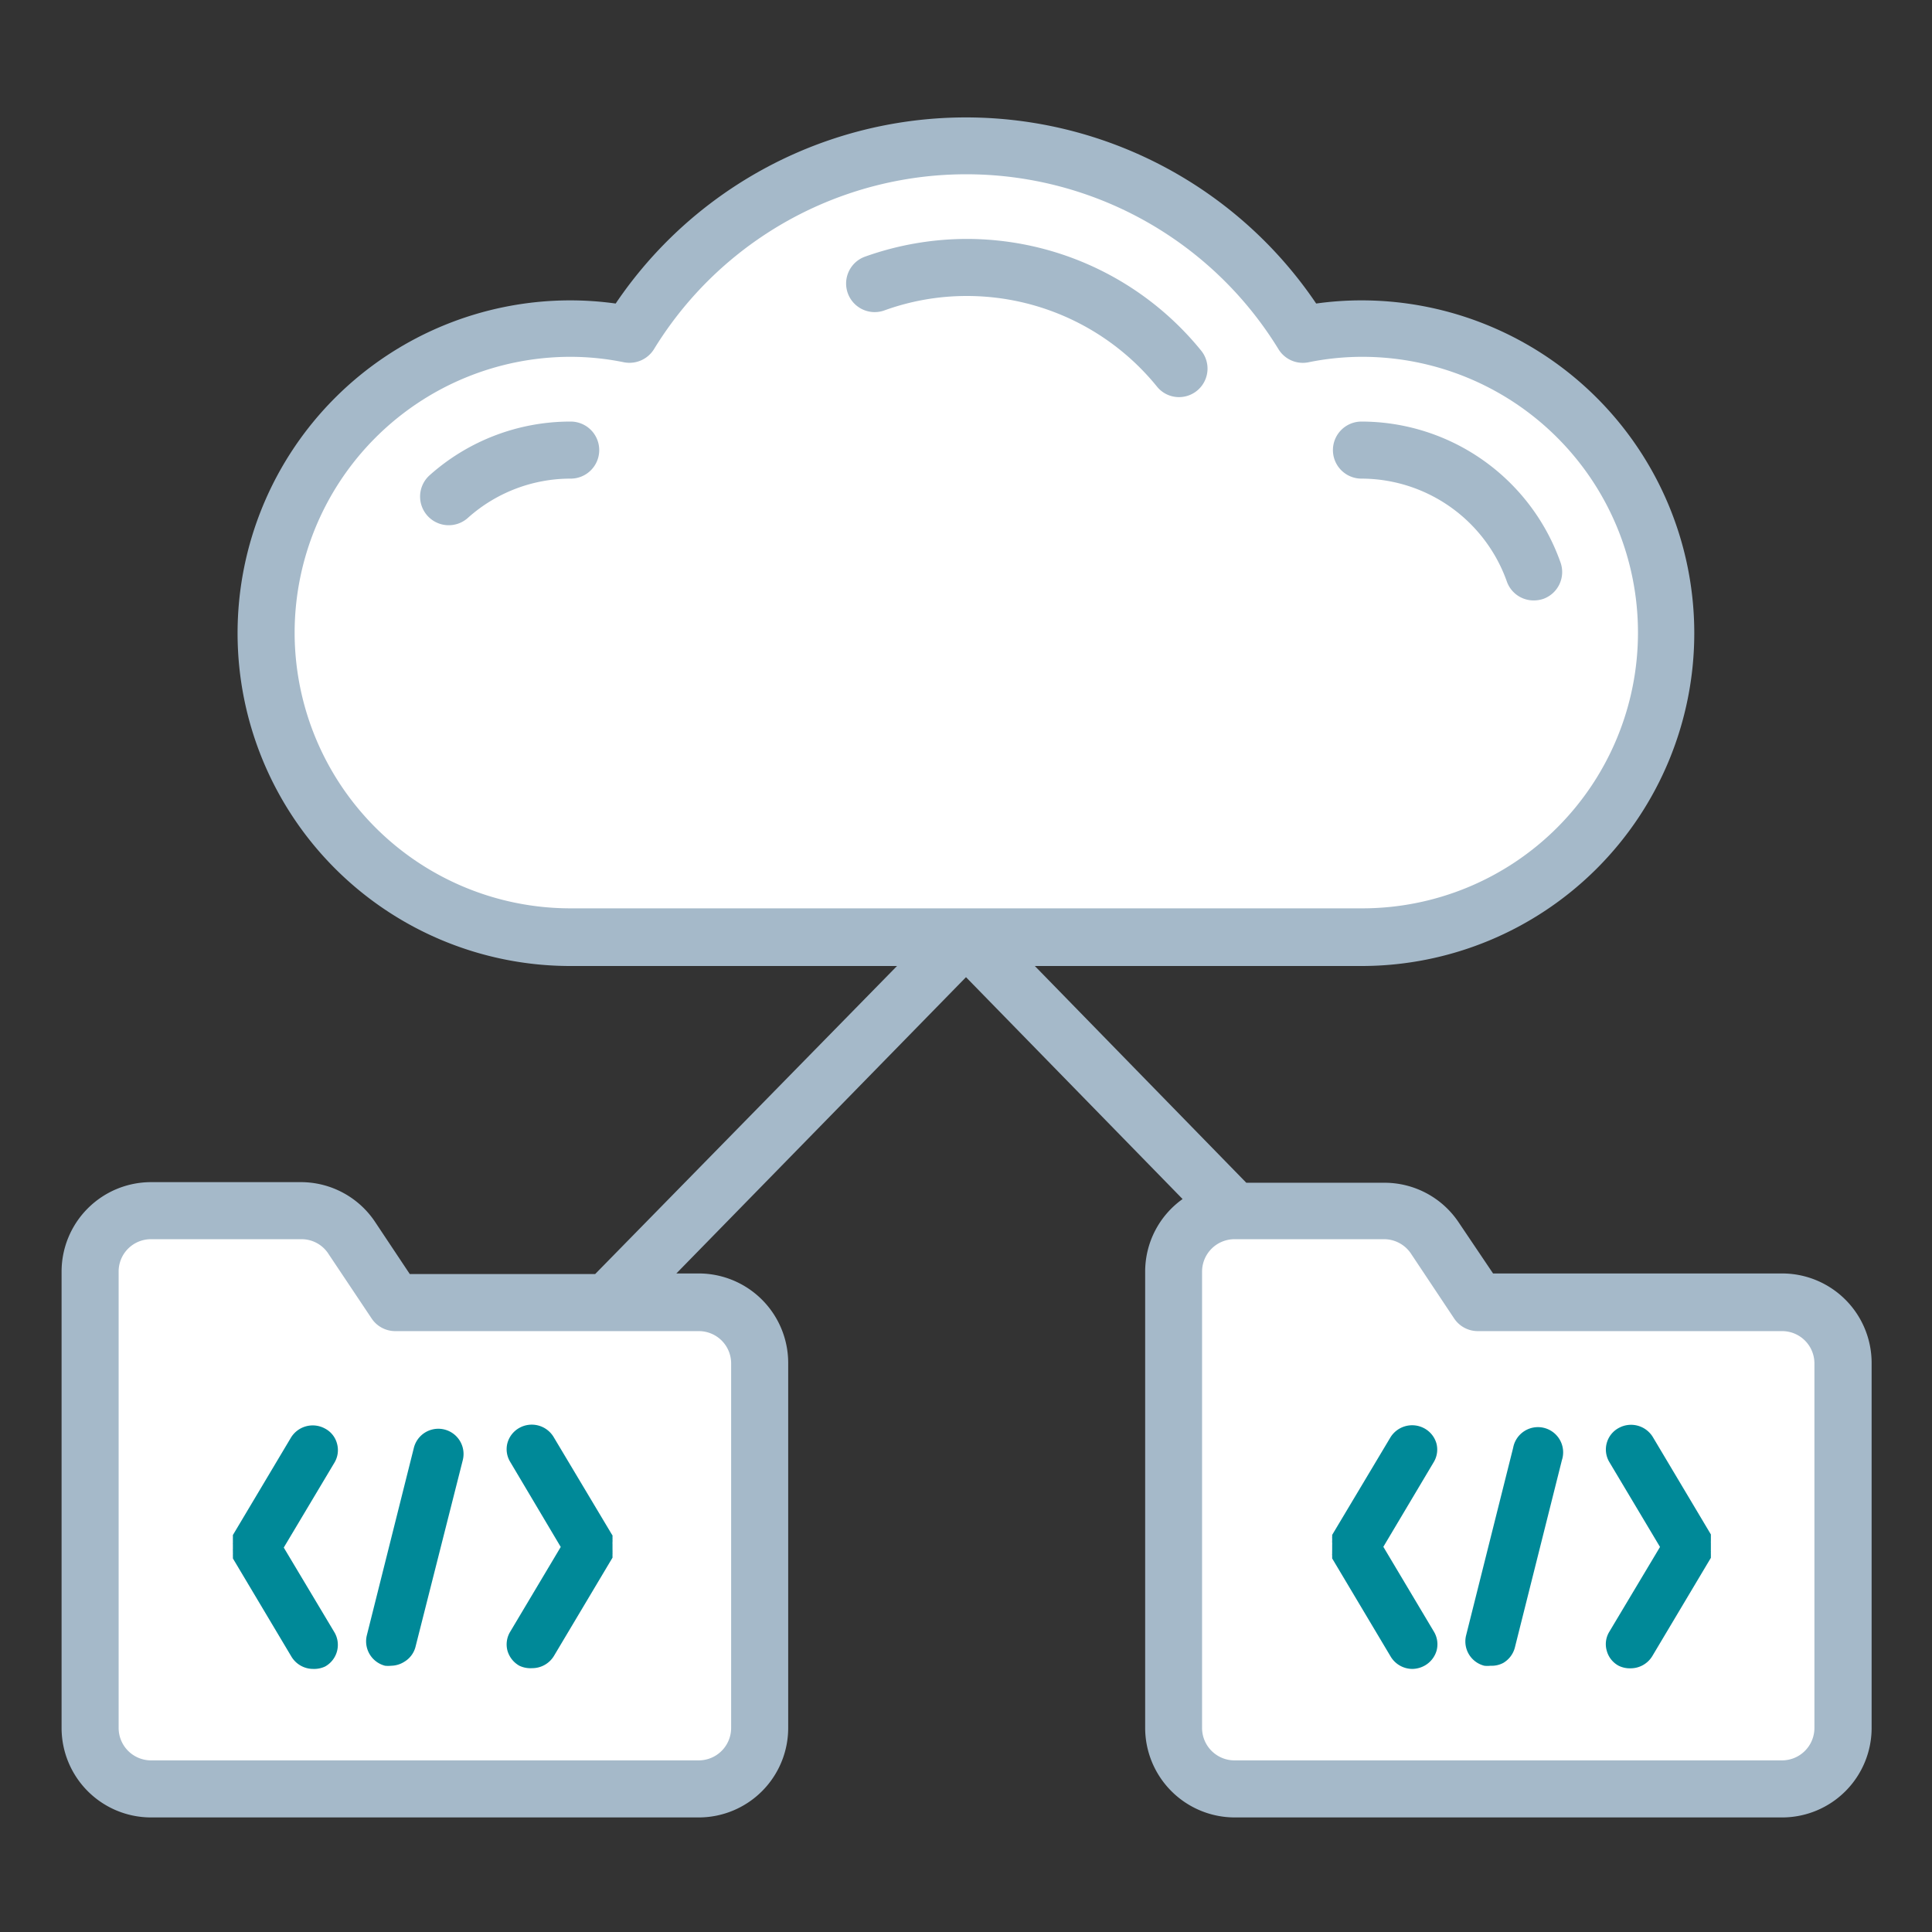 <svg xmlns="http://www.w3.org/2000/svg" id="Developer" viewBox="0 0 128 128"><rect x="0" y="0" width="128" height="128" fill="#333333" stroke="none"/><defs><style>.cls-1{fill:#fff}.cls-2{fill:#a5b9c9}.cls-3{fill:#008998}</style></defs><title>Icon-Sheet</title><path d="M5.83,87.67l.34,25.5s-.5,5.83,5.66,5.66,33.67-.16,33.67-.16,4.83-.17,4.83-5.67V91.17s.34-4.5-6-4.5H26.5l-4.67-6-11.5-.34S5.83,79.83,5.83,87.67Z" class="cls-1"/><path d="M77.67,87.67l.33,25.5s-.5,5.83,5.67,5.66,33.66-.16,33.66-.16,4.84-.17,4.84-5.67V91.17s.33-4.5-6-4.5H98.33l-4.66-6-11.5-.34S77.67,79.83,77.67,87.67Z" class="cls-1"/><path d="M64.83,9.67S51.5,8,42.17,21.5c0,0-22-2.83-24.84,20.83,0,0-.33,17.5,21.34,19.84L93,61.67s17.5-3,17.5-20.34c0,0-1.17-21-24.33-19.5C86.17,21.83,79.13,9.67,64.83,9.67Z" class="cls-1"/><path d="M118.07,84.37H98.92L96.65,81a5.91,5.91,0,0,0-4.93-2.64H82.57L68.56,64H90.2a22,22,0,0,0,0-44.1,21.72,21.72,0,0,0-3,.21,28,28,0,0,0-46.41,0,21.83,21.83,0,0,0-3-.21,22,22,0,0,0,0,44.1H59.43l-20,20.41H27.15L24.88,81A5.91,5.91,0,0,0,20,78.32H10a5.93,5.93,0,0,0-5.92,5.93v30.23A5.93,5.93,0,0,0,10,120.41H46.3a5.93,5.93,0,0,0,5.92-5.93V90.29a5.93,5.93,0,0,0-5.92-5.92H44.81L64,64.74l14.35,14.7a5.9,5.9,0,0,0-2.48,4.81v30.23a5.94,5.94,0,0,0,5.93,5.93h36.28a5.93,5.93,0,0,0,5.92-5.93V90.29A5.93,5.93,0,0,0,118.07,84.37ZM48.44,90.29v24.19a2.15,2.15,0,0,1-2.14,2.15H10a2.15,2.15,0,0,1-2.14-2.15V84.25A2.14,2.14,0,0,1,10,82.1H20a2.12,2.12,0,0,1,1.78,1l2.84,4.25a1.88,1.88,0,0,0,1.57.84H46.3A2.14,2.14,0,0,1,48.44,90.29ZM19.52,41.91A18.29,18.29,0,0,1,37.79,23.64a17.79,17.79,0,0,1,3.54.36,1.91,1.91,0,0,0,2-.87,24.26,24.26,0,0,1,41.37,0,1.89,1.89,0,0,0,2,.87,17.89,17.89,0,0,1,3.55-.36,18.27,18.27,0,0,1,0,36.54H37.79A18.28,18.28,0,0,1,19.52,41.91Zm100.69,72.57a2.15,2.15,0,0,1-2.14,2.15H81.79a2.15,2.15,0,0,1-2.15-2.15V84.25a2.15,2.15,0,0,1,2.15-2.15h9.93a2.15,2.15,0,0,1,1.79,1l2.83,4.25a1.88,1.88,0,0,0,1.57.84h20.16a2.14,2.14,0,0,1,2.14,2.14Z" class="cls-2"/><path d="M64,15.83A20.11,20.11,0,0,0,57.32,17a1.89,1.89,0,1,0,1.26,3.57A16,16,0,0,1,64,19.61a16.21,16.21,0,0,1,12.65,6,1.87,1.87,0,0,0,1.47.7,1.89,1.89,0,0,0,1.46-3.08A20,20,0,0,0,64,15.83Z" class="cls-2"/><path d="M37.79,27.93a14,14,0,0,0-9.33,3.56A1.89,1.89,0,0,0,31,34.31a10.19,10.19,0,0,1,6.81-2.6,1.89,1.89,0,0,0,0-3.78Z" class="cls-2"/><path d="M99.83,38.52a1.88,1.88,0,0,0,1.78,1.26,2,2,0,0,0,.63-.1,1.89,1.89,0,0,0,1.15-2.41A14,14,0,0,0,90.2,27.93a1.89,1.89,0,1,0,0,3.78A10.24,10.24,0,0,1,99.83,38.52Z" class="cls-2"/><path d="M25.92,110.36a2,2,0,0,1-.41,0,1.67,1.67,0,0,1-1.21-2h0l3.12-12.44a1.67,1.67,0,1,1,3.24.82L27.53,109.1a1.62,1.62,0,0,1-.75,1A1.67,1.67,0,0,1,25.92,110.36Z" class="cls-3"/><path d="M20.76,110.57a1.68,1.68,0,0,1-1.45-.81l-3.88-6.51a.21.21,0,0,0,0-.06.34.34,0,0,0,0-.08l0-.07,0-.09a.14.14,0,0,0,0-.06s0-.07,0-.1,0,0,0-.06a.38.38,0,0,1,0-.1s0,0,0-.07v-.17s0,0,0-.07a.25.25,0,0,1,0-.08s0-.06,0-.08,0-.06,0-.09l0-.06a.46.46,0,0,1,0-.09l0-.07,0-.07a.59.59,0,0,1,0-.08l0,0,3.85-6.46a1.69,1.69,0,0,1,2.26-.59,1.58,1.58,0,0,1,.79,1,1.61,1.61,0,0,1-.17,1.25l-3.36,5.63,3.36,5.62a1.64,1.64,0,0,1-.62,2.26A1.69,1.69,0,0,1,20.76,110.57Z" class="cls-3"/><path d="M34.41,110.36a1.67,1.67,0,0,1-.79-1,1.62,1.62,0,0,1,.18-1.25l3.35-5.62L33.8,96.85a1.61,1.61,0,0,1-.18-1.25,1.65,1.65,0,0,1,.79-1,1.69,1.69,0,0,1,2.26.59l3.86,6.46,0,0a.56.56,0,0,1,.05.08.19.19,0,0,1,0,.07s0,0,0,.07a.46.46,0,0,1,0,.09l0,.06a.29.29,0,0,1,0,.09.45.45,0,0,1,0,.08.19.19,0,0,0,0,.08v.31s0,.06,0,.1a.13.13,0,0,1,0,.06.44.44,0,0,1,0,.1.14.14,0,0,1,0,.06.32.32,0,0,1,0,.09.64.64,0,0,0,0,.07l0,.08a.21.21,0,0,1,0,.06l-3.88,6.51a1.68,1.68,0,0,1-1.44.81A1.72,1.72,0,0,1,34.41,110.36Z" class="cls-3"/><path d="M98.75,110.36a1.84,1.84,0,0,1-.41,0,1.66,1.66,0,0,1-1.21-2h0l3.12-12.44a1.67,1.67,0,1,1,3.23.82l-3.12,12.43a1.67,1.67,0,0,1-.76,1A1.63,1.63,0,0,1,98.75,110.36Z" class="cls-3"/><path d="M93.58,110.57a1.68,1.68,0,0,1-1.44-.81l-3.88-6.51a.21.21,0,0,1,0-.06l0-.08a.25.25,0,0,1,0-.07.16.16,0,0,1,0-.09.14.14,0,0,1,0-.06.44.44,0,0,1,0-.1.13.13,0,0,1,0-.06s0-.07,0-.1v-.31a.19.19,0,0,0,0-.08.45.45,0,0,1,0-.08.29.29,0,0,1,0-.09V102l0-.09a.14.14,0,0,1,0-.07l0-.07a.59.59,0,0,0,0-.08l0,0,3.86-6.46a1.69,1.69,0,0,1,2.26-.59,1.65,1.65,0,0,1,.79,1A1.61,1.61,0,0,1,95,96.85l-3.35,5.63L95,108.1a1.62,1.62,0,0,1,.18,1.25,1.67,1.67,0,0,1-.79,1A1.72,1.72,0,0,1,93.58,110.57Z" class="cls-3"/><path d="M107.24,110.36a1.6,1.6,0,0,1-.79-1,1.57,1.57,0,0,1,.17-1.25l3.36-5.62-3.36-5.63a1.62,1.62,0,0,1,.62-2.25,1.69,1.69,0,0,1,2.26.59l3.85,6.46,0,0,0,.08,0,.07,0,.07,0,.09,0,.06s0,.06,0,.09a.28.28,0,0,0,0,.08s0,.06,0,.08,0,.05,0,.07v.17s0,0,0,.07,0,.06,0,.1a.13.13,0,0,0,0,.06s0,.06,0,.1a.14.14,0,0,0,0,.06l0,.09,0,.07,0,.08,0,.06-3.88,6.51a1.68,1.68,0,0,1-1.45.81A1.66,1.66,0,0,1,107.24,110.36Z" class="cls-3"/></svg>